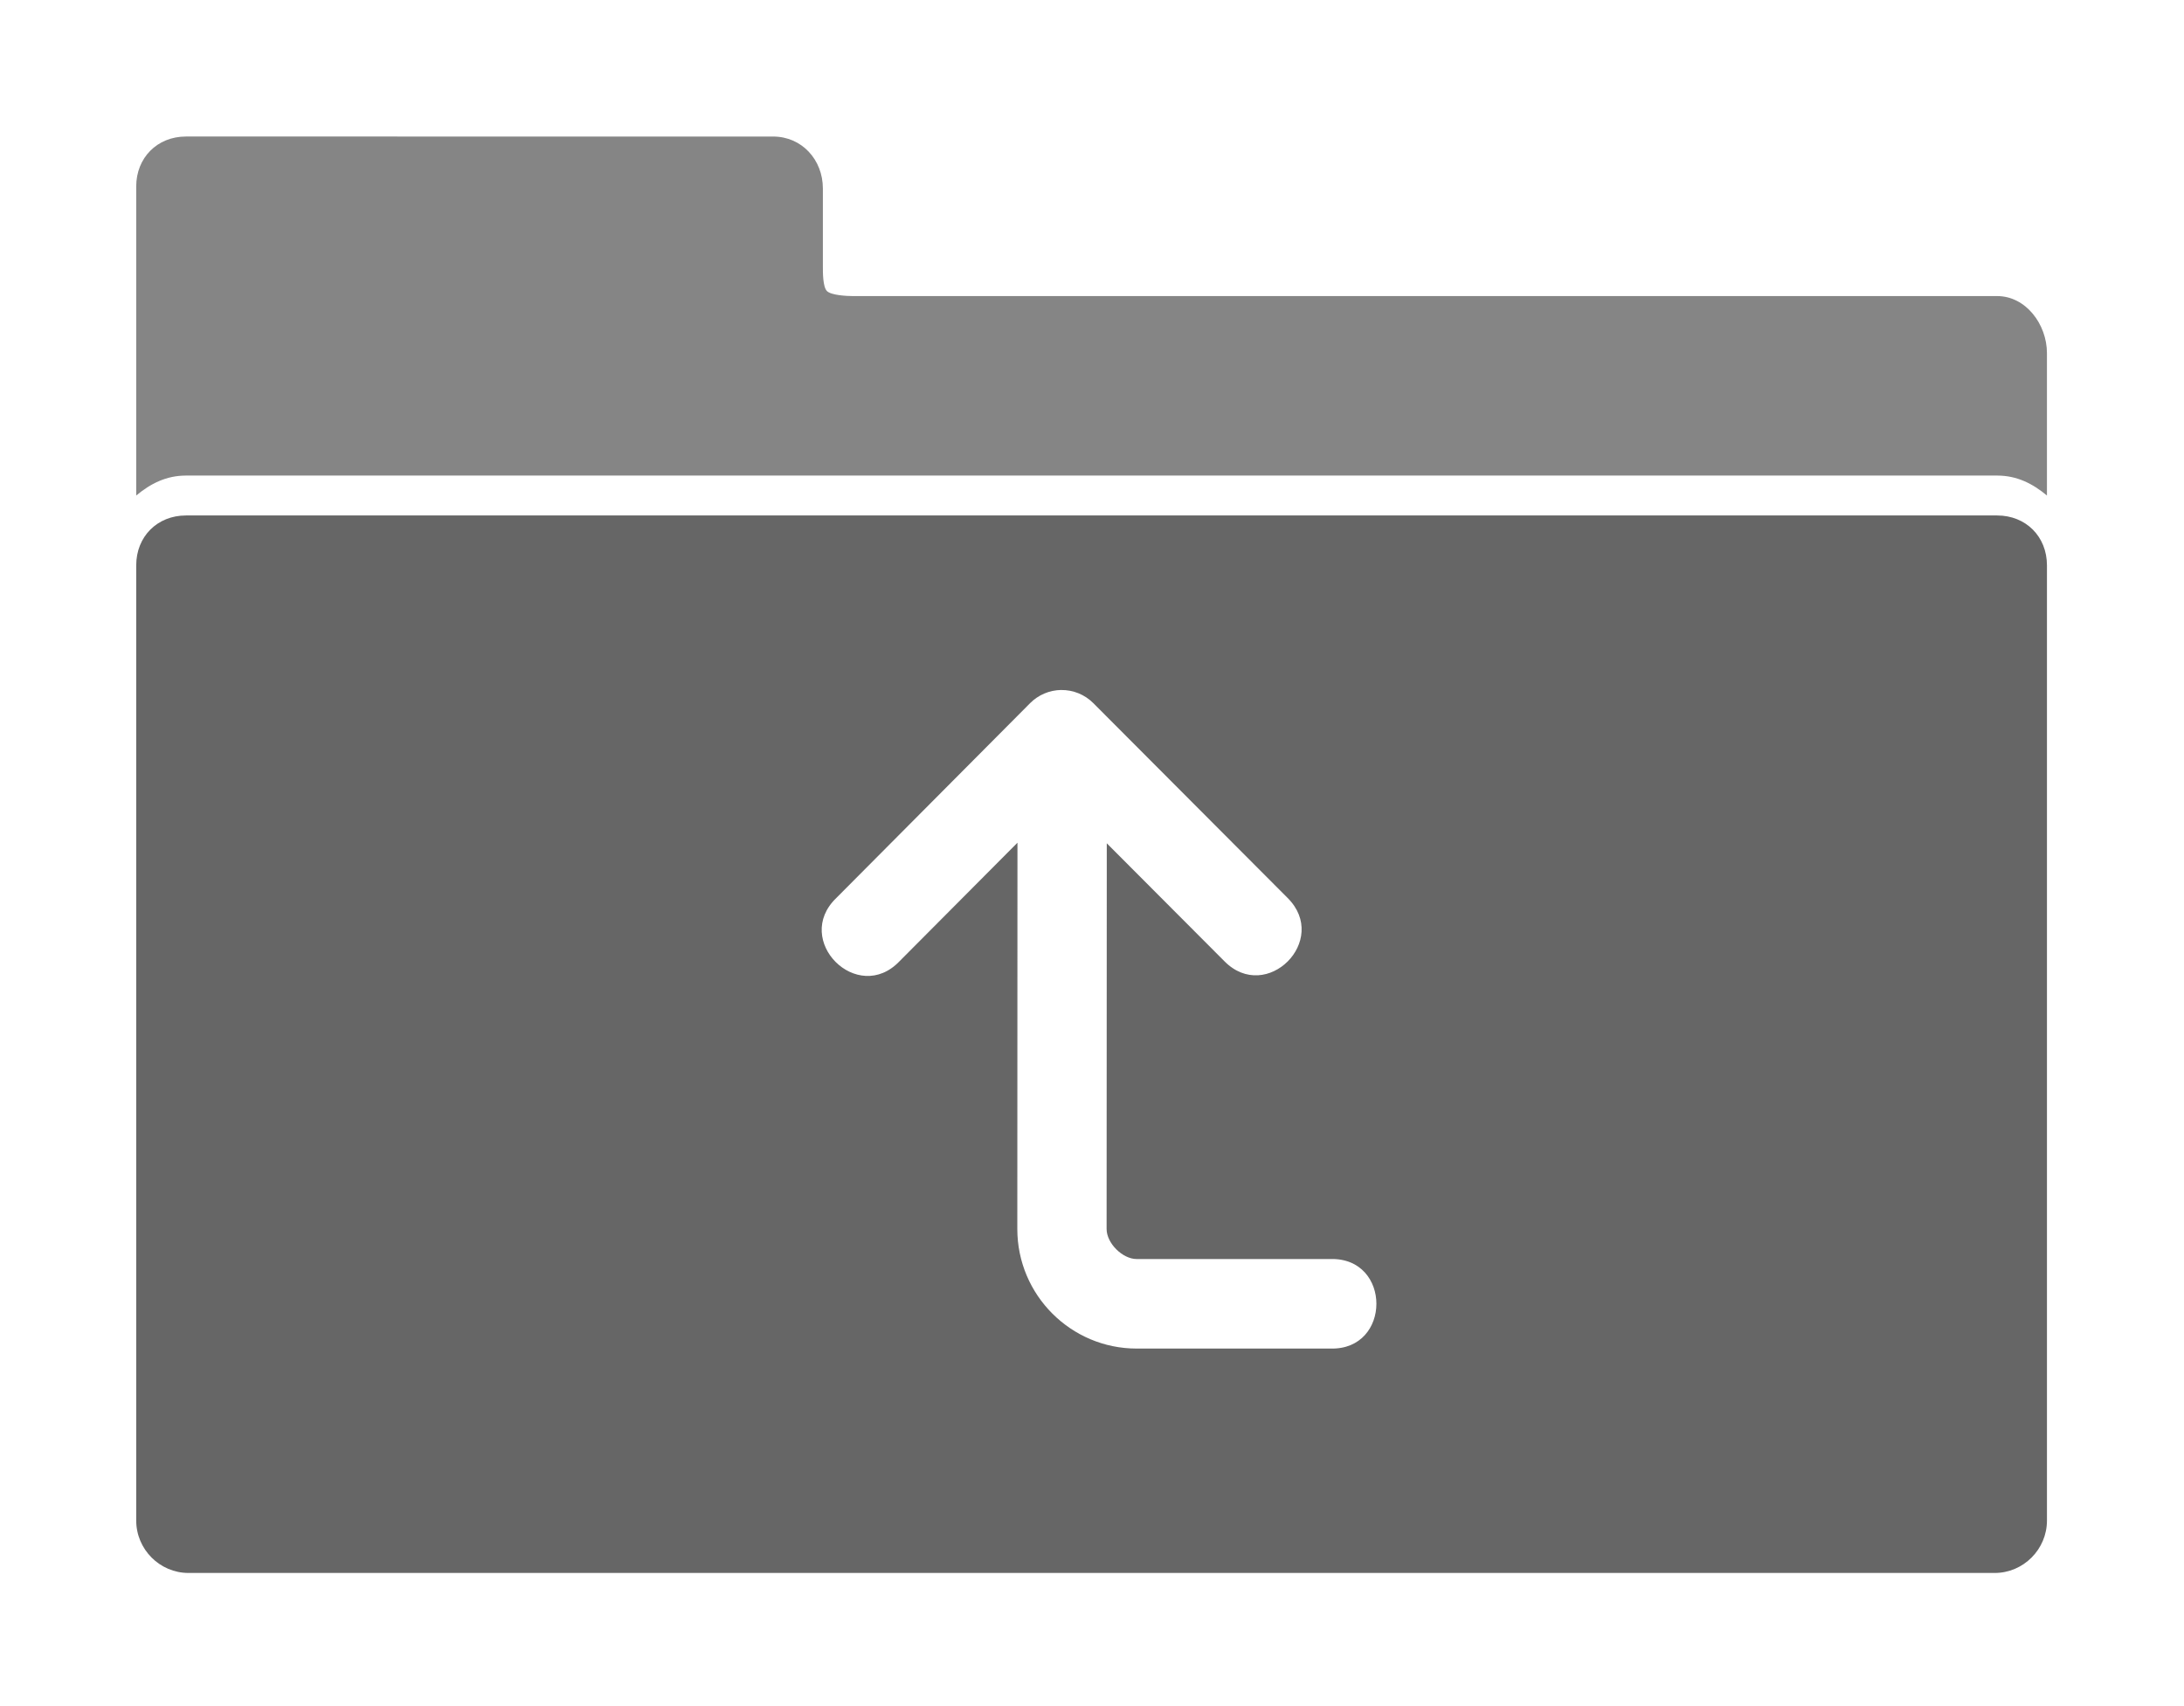 <svg xmlns="http://www.w3.org/2000/svg" xmlns:ns1="http://sodipodi.sourceforge.net/DTD/sodipodi-0.dtd" xmlns:ns2="http://www.inkscape.org/namespaces/inkscape" viewBox="0 0 1600 1250"><ns1:namedview pagecolor="#303030" showgrid="true"><ns2:grid id="grid5" units="px" spacingx="100" spacingy="100" color="#4772b3" opacity="0.2" visible="true" /></ns1:namedview><g fill="currentColor"><g enable-background="new" opacity=".6" stroke-width="4" transform="matrix(10.936 0 0 10.966 -10781.525 2654.787)"><path d="m998.333-232.971c-1.946 0-3.333 1.44-3.333 3.331v20.654c.954-.793 2.009-1.333 3.333-1.333h121.333c1.325 0 2.379.54 3.333 1.333v-9.514c0-1.922-1.412-3.811-3.333-3.811h-76.667c-.398 0-1.446-.054-1.727-.335-.282-.282-.273-1.265-.273-1.663v-5.19c0-1.922-1.412-3.471-3.333-3.471z" opacity=".8" /><path d="m365.333 63.347c-1.922 0-3.333 1.41-3.333 3.331v63.822c0 1.922 1.578 3.5 3.5 3.5h121c1.922 0 3.5-1.578 3.5-3.5v-63.822c0-1.922-1.412-3.331-3.333-3.331zm58.624 11.661c.808-.011 1.587.305 2.158.877l13.016 13.016c2.845 2.822-1.412 7.077-4.232 4.23l-7.881-7.881-.012 25.766v.002c.001.963 1.076 2.008 2.008 2.008h13c4.087-.1 4.087 6.082 0 5.982h-13c-4.389 0-7.99-3.566-7.99-7.992l.01-25.805-7.9 7.918c-2.816 2.949-7.178-1.401-4.236-4.225l12.984-13.018c.551-.552 1.296-.868 2.076-.879z" opacity="1" transform="translate(633 -271)" /></g></g></svg>